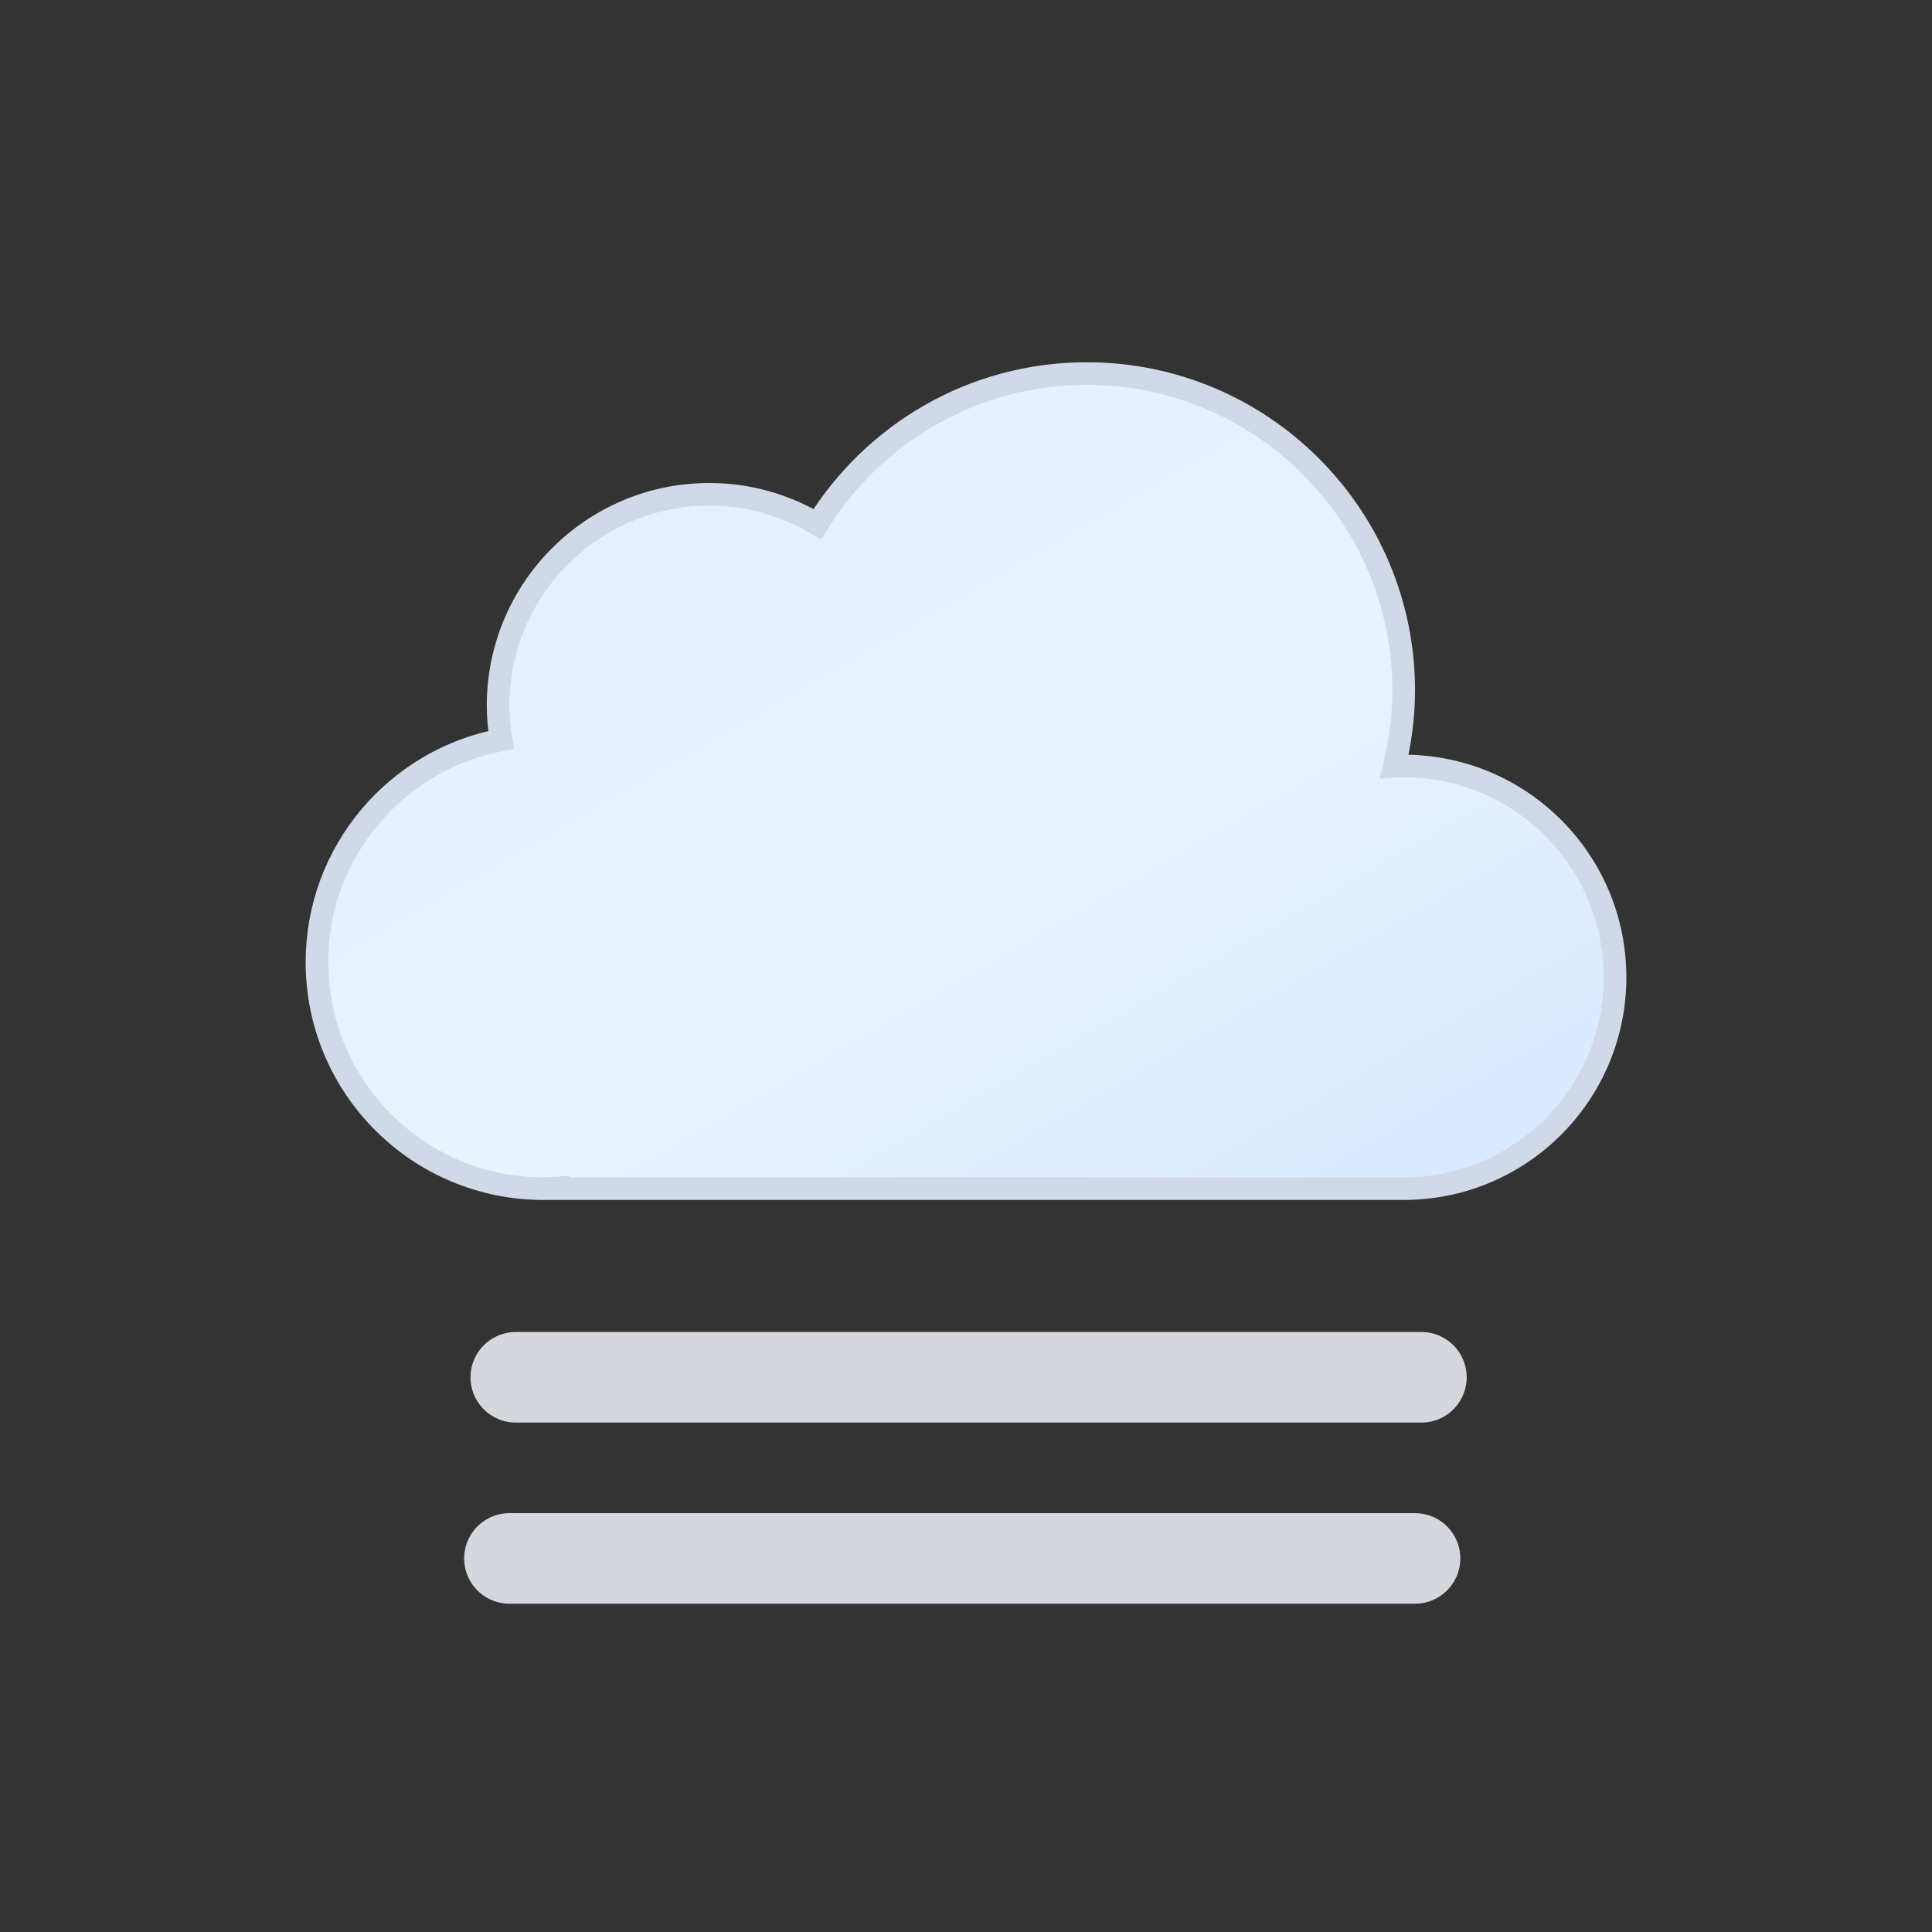 <svg width="512" height="512" viewBox="0 0 512 512" fill="none" xmlns="http://www.w3.org/2000/svg">
<rect x="0" y="0" width="512" height="512" fill="#333333" stroke="none"/>
<g clip-path="url(#clip0_72008_14858)">
<mask id="mask0_72008_14858" style="mask-type:luminance" maskUnits="userSpaceOnUse" x="0" y="0" width="512" height="512">
<path d="M512 0H0V512H512V0Z" fill="white"/>
</mask>
<g mask="url(#mask0_72008_14858)">
<path d="M372 203C371.146 203 370.315 203.089 369.471 203.127C371.063 196.668 372 189.951 372 183C372 136.608 334.392 99 288 99C257.799 99 231.399 114.991 216.596 138.915C208.218 133.921 198.461 131 188 131C157.072 131 132 156.072 132 187C132 190.1 132.317 193.12 132.801 196.083C105.022 201.333 84 225.694 84 255C84 288.137 110.863 315 144 315C145.351 315 146.672 314.886 148 314.798V315H372C402.928 315 428 289.928 428 259C428 228.072 402.928 203 372 203Z" fill="url(#paint0_linear_72008_14858)"/>
<path d="M372 203C371.146 203 370.315 203.089 369.471 203.127C371.063 196.668 372 189.951 372 183C372 136.608 334.392 99 288 99C257.799 99 231.399 114.991 216.596 138.915C208.218 133.921 198.461 131 188 131C157.072 131 132 156.072 132 187C132 190.1 132.317 193.12 132.801 196.083C105.022 201.333 84 225.694 84 255C84 288.137 110.863 315 144 315C145.351 315 146.672 314.886 148 314.798V315H372C402.928 315 428 289.928 428 259C428 228.072 402.928 203 372 203Z" stroke="#D0D9E7" stroke-width="6" stroke-miterlimit="10"/>
<path d="M135 413H375" stroke="url(#paint1_linear_72008_14858)" stroke-width="24" stroke-miterlimit="10" stroke-linecap="round"/>
<path d="M136.688 365H376.688" stroke="url(#paint2_linear_72008_14858)" stroke-width="24" stroke-miterlimit="10" stroke-linecap="round"/>
</g>
</g>
<defs>
<linearGradient id="paint0_linear_72008_14858" x1="180" y1="126" x2="313.186" y2="356.685" gradientUnits="userSpaceOnUse">
<stop stop-color="#E5EFFF"/>
<stop offset="0.49" stop-color="#EAF2FF"/>
<stop offset="1" stop-color="#D9E9FF"/>
</linearGradient>
<linearGradient id="paint1_linear_72008_14858" x1="nan" y1="nan" x2="nan" y2="nan" gradientUnits="userSpaceOnUse">
<stop stop-color="#D4D7DD"/>
<stop offset="0.22" stop-color="#D4D7DD"/>
<stop offset="0.45" stop-color="#D4D7DD"/>
<stop offset="0.73" stop-color="#C9CCD2"/>
<stop offset="1" stop-color="#BEC1C6"/>
</linearGradient>
<linearGradient id="paint2_linear_72008_14858" x1="nan" y1="nan" x2="nan" y2="nan" gradientUnits="userSpaceOnUse">
<stop stop-color="#D4D7DD"/>
<stop offset="0.22" stop-color="#D4D7DD"/>
<stop offset="0.45" stop-color="#D4D7DD"/>
<stop offset="0.73" stop-color="#C9CCD2"/>
<stop offset="1" stop-color="#BEC1C6"/>
</linearGradient>
<clipPath id="clip0_72008_14858">
<rect width="512" height="512" fill="white"/>
</clipPath>
</defs>
</svg>
